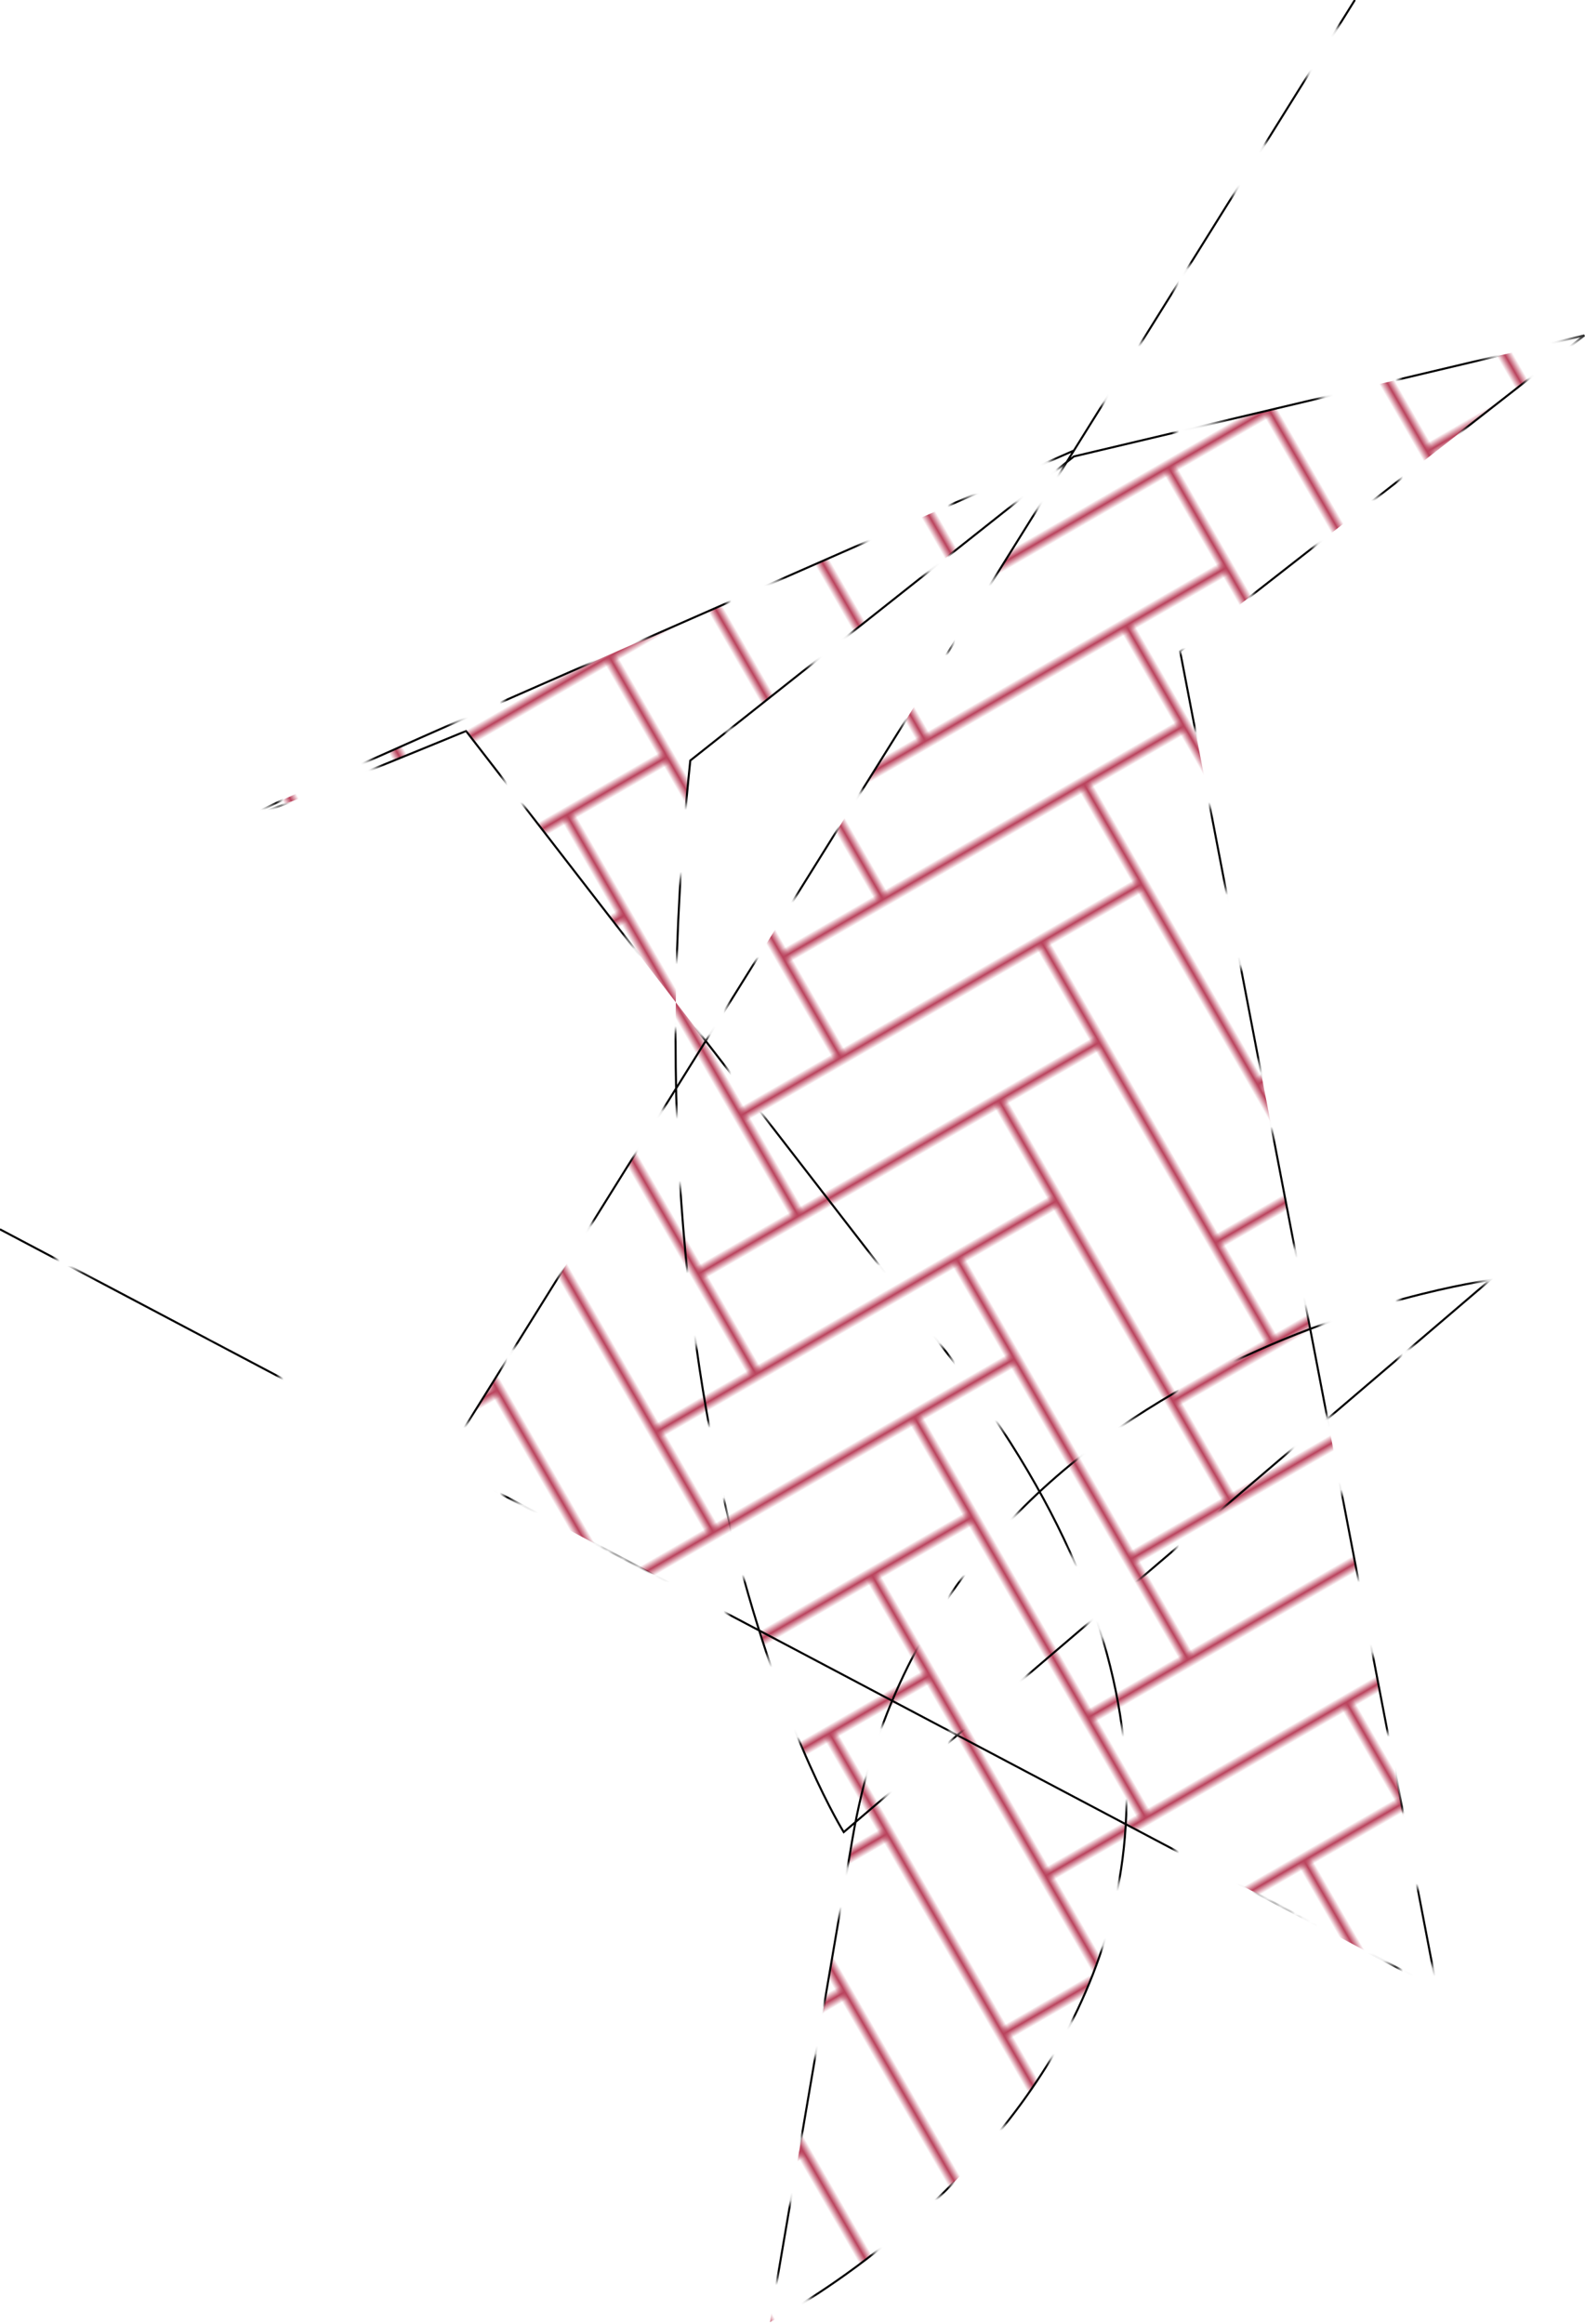 <?xml version="1.0" encoding="UTF-8" standalone="no"?>
<!-- Created with Inkscape (http://www.inkscape.org/) -->

<svg
   width="205.32mm"
   height="300.918mm"
   viewBox="0 0 205.32 300.918"
   version="1.1"
   id="svg1"
   xmlns:xlink="http://www.w3.org/1999/xlink"
   xmlns="http://www.w3.org/2000/svg"
   xmlns:svg="http://www.w3.org/2000/svg">
  <defs
     id="defs1">
    <pattern
       xlink:href="#pattern6-7"
       preserveAspectRatio="xMidYMid"
       id="pattern20"
       patternTransform="translate(190,350)"
       x="0"
       y="0" />
    <pattern
       patternUnits="userSpaceOnUse"
       width="29"
       height="20"
       patternTransform="translate(190,350)"
       preserveAspectRatio="xMidYMid"
       style="fill:#221a22"
       id="pattern6-7">
      <path
         style="fill:none;stroke:#000000;stroke-width:10;stroke-linecap:butt;stroke-dasharray:none;paint-order:stroke markers fill;stop-color:#000000"
         d="M 0,5 C 19,5 10,15 29,15"
         id="path4-2" />
    </pattern>
    <linearGradient
       id="swatch14">
      <stop
         style="stop-color:#8a2222;stop-opacity:0.203;"
         offset="0"
         id="stop14" />
    </linearGradient>
    <pattern
       xlink:href="#FloorTiles"
       preserveAspectRatio="xMidYMid"
       id="pattern14"
       patternTransform="rotate(-30)"
       x="0"
       y="0" />
    <pattern
       patternUnits="userSpaceOnUse"
       width="90"
       height="90"
       id="FloorTiles"
       preserveAspectRatio="xMidYMid"
       patternTransform="rotate(-45)"
       style="fill:#ba435d">
      <path
         id="rect1"
         style="stroke-width:5;stroke-miterlimit:10"
         d="M 0,0 V 1 H 15 V 15 H 0 v 1 44 0.5 0.5 14 1 h 30 v 14 h 1 V 76 h 14 v 14 h 1 V 61 h 14 v 29 h 1 V 46 h 14 v 29 0.5 0.5 14 h 1 V 76 H 90 V 75 H 76 V 31 H 90 V 30 H 75 46 V 16 H 61 90 V 15 H 61 V 1 H 90 V 0 H 61 60 V 0.5 15 H 46 V 0 H 45 V 15 15.5 16 30 H 31 V 0 H 30 15 Z M 16,1 H 30 V 30 30.5 31 45 H 16 V 16 15 Z M 1,16 H 15 V 45 45.5 46 60 H 1 Z M 31,31 H 46 75 V 45 H 61 31 Z M 16,46 H 31 60 V 60 H 46 16 Z M 1,61 H 16 45 V 75 H 31 1 Z" />
    </pattern>
  </defs>
  <g
     id="layer1"
     transform="translate(20.235,14.382)">
    <path
       style="mix-blend-mode:lighten;fill:url(#pattern14);fill-opacity:1;stroke:url(#pattern20);stroke-width:0.265;stroke-dasharray:none"
       d="M 69.185,84.093 C 59.629,175.83 89.062,222.846 89.062,222.846 L 172.772,151.367 c 0,0 -71.861,9.556 -82.564,72.243 -10.703,62.687 -10.703,62.687 -10.703,62.687 0,0 86.004,-43.958 23.317,-124.992 C 40.135,80.27 40.135,80.27 40.135,80.27 c 0,0 -65.745,27.139 6.498,-4.587 72.243,-31.726 72.243,-31.726 72.243,-31.726 0,0 81.799,-131.108 0,0 C 37.077,175.066 37.077,175.066 37.077,175.066 c 0,0 -128.815,-68.039 0,0 128.815,68.039 128.815,68.039 128.815,68.039 L 132.637,69.95 185.004,29.05 118.876,44.722 Z"
       id="path1" />
  </g>
</svg>
